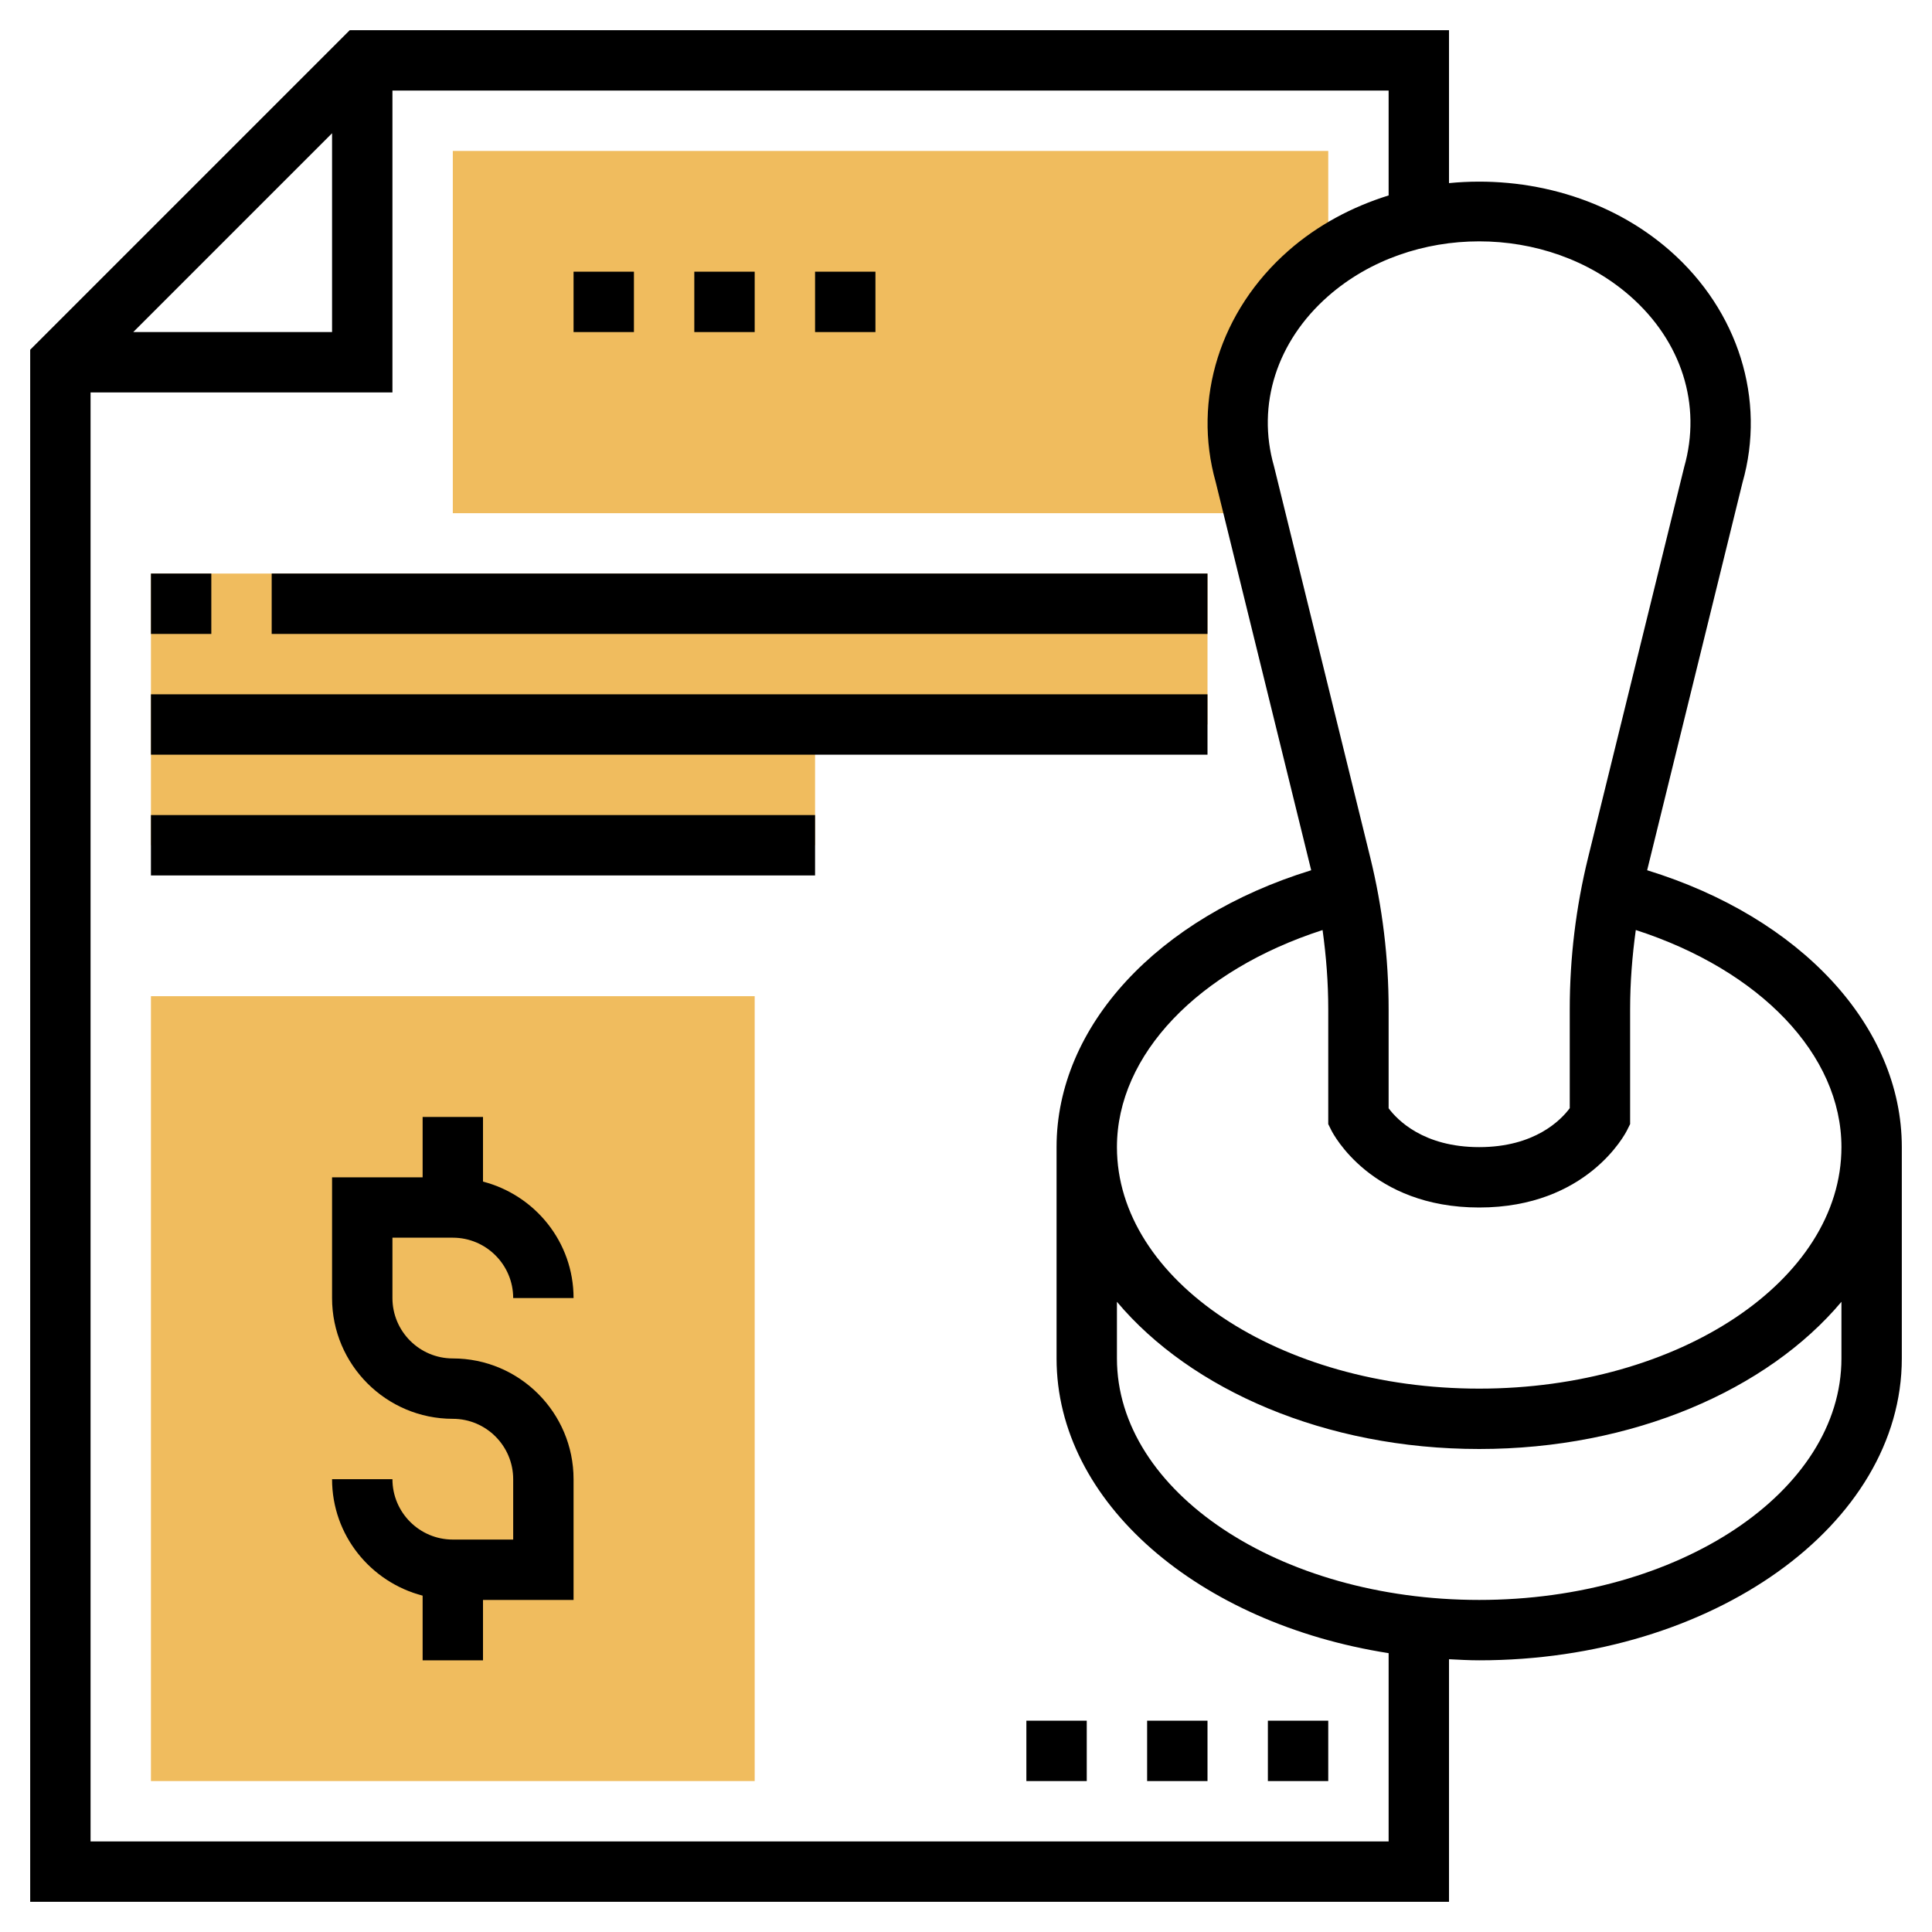 <svg id="Layer_35" enable-background="new 0 0 64 64" height="512" viewBox="0 0 64 64" width="512" xmlns="http://www.w3.org/2000/svg"><g fill="#f0bc5e"><path d="m25 59h-20v-26h20z"/><path d="m41.239 15.713c-.682-2.39.117-4.918 2.104-6.659.21-.184.43-.353.657-.512v-3.542h-29v12h26.556z"/><path d="m40 24h-13v4h-22v-9h35z"/></g><path d="m15 41c1.103 0 2 .897 2 2h2c0-1.859-1.28-3.411-3-3.858v-2.142h-2v2h-3v4c0 2.206 1.794 4 4 4 1.103 0 2 .897 2 2v2h-2c-1.103 0-2-.897-2-2h-2c0 1.859 1.28 3.411 3 3.858v2.142h2v-2h3v-4c0-2.206-1.794-4-4-4-1.103 0-2-.897-2-2v-2z"/><path d="m5 19h2v2h-2z"/><path d="m9 19h31v2h-31z"/><path d="m5 23h35v2h-35z"/><path d="m5 27h22v2h-22z"/><path d="m27 9h2v2h-2z"/><path d="m23 9h2v2h-2z"/><path d="m19 9h2v2h-2z"/><path d="m42 57h2v2h-2z"/><path d="m38 57h2v2h-2z"/><path d="m34 57h2v2h-2z"/><path d="m54.564 28.828 3.158-12.84c.785-2.752-.137-5.697-2.406-7.687-1.995-1.748-4.708-2.49-7.316-2.235v-5.066h-36.414l-10.586 10.586v51.414h47v-8.036c.332.017.662.036 1 .036 7.72 0 14-4.486 14-10v-7c0-4.01-3.351-7.607-8.436-9.172zm6.436 9.172c0 4.411-5.383 8-12 8s-12-3.589-12-8c0-3.064 2.697-5.861 6.812-7.191.12.866.188 1.74.188 2.616v3.812l.105.211c.053.104 1.318 2.552 4.895 2.552s4.842-2.448 4.895-2.553l.105-.211v-3.812c0-.875.068-1.749.188-2.616 4.115 1.331 6.812 4.128 6.812 7.192zm-7.002-28.194c1.707 1.497 2.38 3.604 1.792 5.669l-3.182 12.933c-.403 1.639-.608 3.327-.608 5.017v3.285c-.287.387-1.155 1.29-3 1.29-1.853 0-2.72-.91-3-1.287v-3.288c0-1.689-.205-3.378-.608-5.018l-3.182-12.932-.009-.035c-.579-2.03.094-4.137 1.801-5.634 2.755-2.414 7.239-2.415 9.996 0zm-42.998-5.392v6.586h-6.586zm35 56.586h-43v-48h10v-10h33v3.474c-1.21.377-2.349.98-3.316 1.828-2.264 1.985-3.187 4.922-2.412 7.668l3.163 12.858c-5.084 1.565-8.435 5.162-8.435 9.172v7c0 4.778 4.718 8.779 11 9.763zm15-16c0 4.411-5.383 8-12 8s-12-3.589-12-8v-1.876c2.449 2.915 6.904 4.876 12 4.876s9.551-1.961 12-4.876z"/></svg>